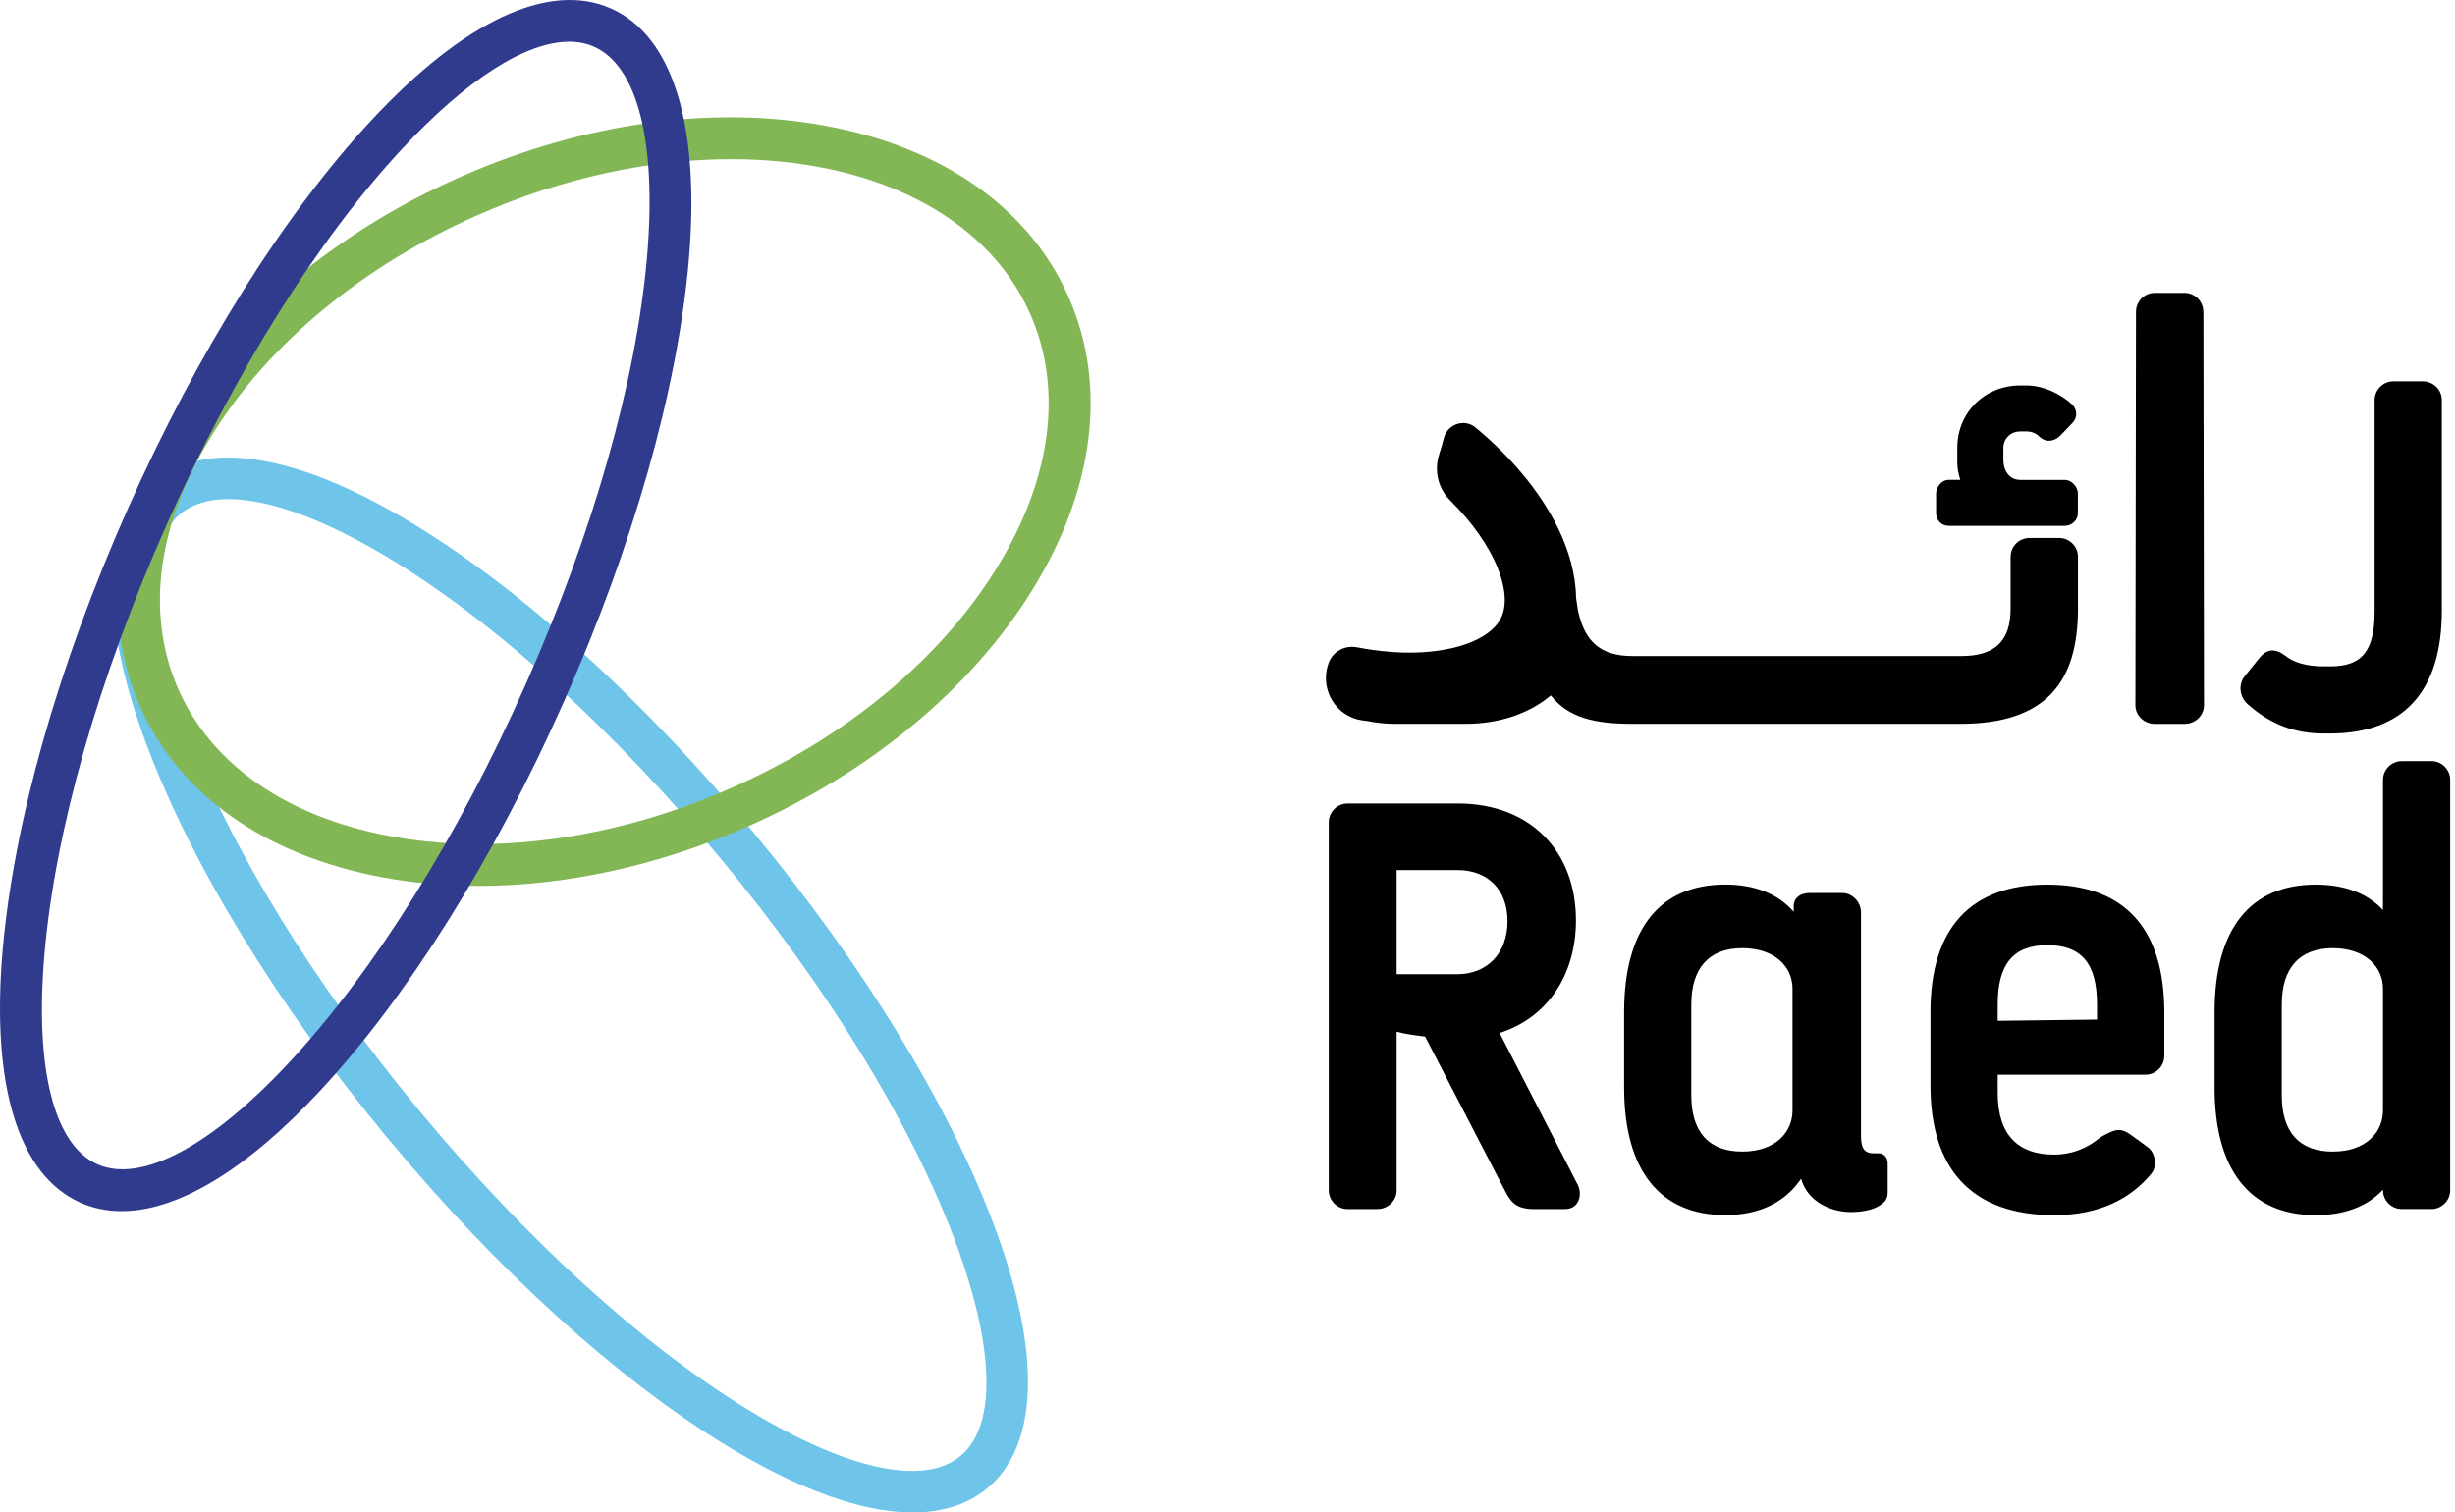 <svg width="284" height="175" viewBox="0 0 284 175" fill="none" xmlns="http://www.w3.org/2000/svg">
<path d="M105.589 175C99.783 175 92.423 172.384 83.995 167.238C71.296 159.48 57.349 146.803 44.719 131.541C32.09 116.278 22.25 100.209 17.005 86.288C11.461 71.57 11.735 60.712 17.773 55.72C23.811 50.728 34.532 52.499 47.96 60.703C60.658 68.461 74.605 81.142 87.235 96.4C99.865 111.663 109.705 127.732 114.949 141.653C120.494 156.371 120.219 167.23 114.181 172.221C111.933 174.078 109.035 175 105.589 175ZM26.442 57.748C24.138 57.748 22.254 58.315 20.868 59.459C16.61 62.976 16.859 72.132 21.55 84.582C26.61 98.013 36.167 113.593 48.462 128.453C60.757 143.312 74.279 155.616 86.527 163.104C97.882 170.043 106.834 172.002 111.091 168.486C115.349 164.969 115.1 155.814 110.409 143.364C105.349 129.933 95.792 114.352 83.497 99.493C71.202 84.633 57.684 72.329 45.432 64.841C37.776 60.163 31.214 57.748 26.442 57.748Z" fill="#6EC4E9"/>
<path d="M55.334 102.504C51.476 102.504 47.708 102.165 44.082 101.479C30.598 98.931 20.694 91.907 16.192 81.709C11.69 71.507 13.179 59.464 20.389 47.795C27.422 36.414 39.112 26.7 53.313 20.443C67.513 14.186 82.576 12.107 95.725 14.594C109.209 17.141 119.114 24.166 123.616 34.364C128.117 44.566 126.628 56.608 119.414 68.277C112.381 79.659 100.69 89.373 86.49 95.629C76.204 100.162 65.466 102.504 55.325 102.504M84.581 18.415C75.328 18.415 65.204 20.508 55.274 24.882C41.962 30.749 31.044 39.789 24.521 50.343C18.174 60.609 16.797 71.056 20.633 79.753C24.47 88.45 33.117 94.476 44.987 96.718C57.184 99.026 71.23 97.061 84.542 91.199C97.854 85.333 108.776 76.293 115.294 65.734C121.642 55.468 123.019 45.021 119.182 36.328C114.062 24.728 100.647 18.415 84.581 18.415Z" fill="#83B755"/>
<path d="M14.071 140.133C12.376 140.133 10.78 139.807 9.299 139.151C2.137 135.973 -1.056 125.595 0.308 109.925C1.6 95.108 6.737 76.981 14.779 58.879C22.822 40.777 32.829 24.811 42.961 13.918C53.677 2.399 63.522 -2.194 70.684 0.98C77.847 4.158 81.039 14.536 79.675 30.206C78.383 45.023 73.246 63.15 65.204 81.252C57.161 99.354 47.154 115.319 37.022 126.212C28.525 135.351 20.569 140.133 14.071 140.133ZM65.826 4.831C60.835 4.831 54.008 9.167 46.523 17.216C36.747 27.727 27.049 43.221 19.221 60.843C11.393 78.465 6.394 96.043 5.149 110.341C3.995 123.592 6.226 132.474 11.273 134.712C16.32 136.951 24.414 132.65 33.473 122.906C43.249 112.395 52.948 96.901 60.775 79.275C68.603 61.653 73.602 44.075 74.847 29.777C76.001 16.526 73.77 7.644 68.723 5.406C67.847 5.015 66.878 4.827 65.83 4.827" fill="#313B8E"/>
<path d="M182.523 137.093C183.085 138.213 182.665 139.893 181.051 139.893H177.476C175.442 139.893 174.811 139.122 174.181 137.934L164.859 119.935C163.739 119.793 162.615 119.656 161.564 119.373V137.724C161.564 138.911 160.581 139.893 159.319 139.893H155.886C154.693 139.893 153.714 138.911 153.714 137.724V95.139C153.714 93.947 154.697 92.969 155.886 92.969H168.64C177.12 92.969 182.309 98.57 182.309 106.486C182.309 112.791 179.013 117.761 173.477 119.515L182.523 137.093ZM161.564 100.675V112.722H168.572C171.936 112.722 174.391 110.41 174.391 106.559C174.391 102.918 172.078 100.675 168.644 100.675H161.564Z" fill="black"/>
<path d="M217.386 133.446C217.948 133.446 218.369 133.935 218.369 134.634V137.996C218.369 138.626 218.09 139.047 217.67 139.326C216.76 140.025 215.356 140.235 214.095 140.235C211.781 140.235 209.117 139.043 208.349 136.384C206.524 139.116 203.512 140.586 199.585 140.586C192.015 140.586 187.882 135.406 187.882 125.808V117.124C187.882 107.458 192.02 102.346 199.585 102.346C202.95 102.346 205.683 103.396 207.503 105.498V104.936C207.435 104.027 208.134 103.324 209.327 103.324H213.112C214.305 103.324 215.283 104.374 215.283 105.566V131.482C215.283 132.953 215.772 133.442 216.755 133.442L217.386 133.446ZM207.361 114.397C207.361 111.875 205.327 109.705 201.542 109.705C197.757 109.705 195.654 111.948 195.654 116.219V126.726C195.654 130.997 197.689 133.24 201.542 133.24C205.396 133.24 207.361 130.997 207.361 128.476V114.397Z" fill="black"/>
<path d="M223.318 117.133C223.318 107.398 227.945 102.354 236.845 102.354C245.746 102.354 250.372 107.398 250.372 117.133V122.176C250.372 123.368 249.389 124.346 248.2 124.346H231.099V126.448C231.099 131.349 233.48 133.592 237.618 133.592C239.441 133.592 241.261 133.03 243.016 131.56C244.698 130.65 245.261 130.372 246.66 131.418L248.483 132.747C249.393 133.446 249.535 134.99 248.904 135.758C246.381 138.841 242.664 140.591 237.622 140.591C228.09 140.591 223.323 135.269 223.323 125.603V117.129L223.318 117.133ZM231.099 118.111L242.591 117.969V116.22C242.591 111.455 240.768 109.358 236.845 109.358C232.923 109.358 231.099 111.528 231.099 116.22V118.111Z" fill="black"/>
<path d="M281.274 88.062C282.467 88.062 283.445 89.044 283.445 90.232V137.719C283.445 138.907 282.463 139.889 281.274 139.889H277.841C276.648 139.889 275.669 138.907 275.669 137.719V137.65C273.846 139.61 271.185 140.592 267.889 140.592C260.319 140.592 256.187 135.412 256.187 125.814V117.13C256.187 107.464 260.323 102.352 267.889 102.352C271.185 102.352 273.846 103.334 275.669 105.293V90.237C275.669 89.044 276.652 88.067 277.841 88.067L281.274 88.062ZM275.669 128.477V114.398C275.669 111.876 273.635 109.707 269.85 109.707C266.065 109.707 263.963 111.949 263.963 116.221V126.728C263.963 130.999 265.997 133.242 269.85 133.242C273.704 133.242 275.669 130.999 275.669 128.477Z" fill="black"/>
<path d="M238.83 55.524H233.715C232.453 55.524 231.754 54.473 231.754 53.213V51.81C231.754 50.828 232.526 49.919 233.715 49.919H234.414C235.114 49.919 235.607 50.198 235.955 50.55C236.796 51.322 237.779 50.97 238.337 50.408L239.74 48.937C240.371 48.307 240.302 47.325 239.672 46.767C238.551 45.717 236.517 44.597 234.414 44.597H233.715C229.578 44.597 226.423 47.749 226.423 51.81V53.56C226.423 54.191 226.565 54.89 226.775 55.52H225.445C224.535 55.52 223.973 56.429 223.973 57.06V59.371C223.973 60.143 224.535 60.842 225.445 60.842H238.83C239.74 60.842 240.371 60.143 240.371 59.371V57.06C240.371 56.429 239.74 55.524 238.83 55.524Z" fill="black"/>
<path d="M238.195 62.247H234.766C233.569 62.247 232.59 63.229 232.59 64.413V70.442C232.59 74.225 230.702 75.906 226.917 75.906H188.851C185.139 75.906 183.32 74.225 182.543 70.648L182.32 69.13C182.303 67.796 182.097 66.437 181.728 65.052C181.728 65.052 181.719 65.034 181.719 65.017C180.316 59.841 176.565 54.446 171.076 49.785H171.068C170.943 49.678 170.819 49.579 170.699 49.472C169.802 48.721 168.562 48.811 167.763 49.506C167.424 49.776 167.163 50.175 167.038 50.659C166.875 51.303 166.69 51.946 166.484 52.572C165.965 54.189 166.244 55.943 167.227 57.277C167.377 57.491 167.549 57.697 167.746 57.885C173.072 63.161 175.02 68.645 173.651 71.48C172.398 74.058 167.969 75.64 162.373 75.503C161.863 75.494 161.335 75.46 160.807 75.413C159.554 75.323 158.267 75.143 156.966 74.894C155.55 74.624 154.129 75.404 153.674 76.772C153.666 76.807 153.657 76.832 153.649 76.854C152.906 79.045 153.781 81.37 155.554 82.57C156.129 82.956 156.816 83.239 157.567 83.347C157.756 83.372 157.945 83.398 158.137 83.419H158.146C159.254 83.651 160.374 83.749 161.386 83.749H169.514C173.578 83.749 177.015 82.489 179.401 80.46C181.432 83.046 184.448 83.749 188.86 83.749H226.788C236.74 83.749 240.383 78.848 240.383 70.442V64.413C240.383 63.225 239.4 62.247 238.207 62.247H238.195Z" fill="black"/>
<path d="M254.884 36.059C254.884 34.867 253.902 33.889 252.713 33.889H249.267C248.074 33.889 247.096 34.871 247.096 36.059L247.027 81.585C247.027 82.773 248.009 83.755 249.271 83.755H252.717C253.979 83.755 254.962 82.773 254.962 81.585L254.893 36.059H254.884Z" fill="black"/>
<path d="M280.237 44.121H276.873C275.68 44.121 274.701 45.103 274.701 46.291V70.727C274.701 75.35 273.23 77.099 269.586 77.099H268.745C266.784 77.099 265.239 76.611 264.329 75.839C263.209 74.998 262.226 75.067 261.385 76.117L259.634 78.287C258.862 79.338 259.145 80.736 260.055 81.508C262.578 83.751 265.381 84.87 268.813 84.87H269.513C278.066 84.87 282.477 79.968 282.477 70.654V46.287C282.477 45.094 281.495 44.117 280.233 44.117L280.237 44.121Z" fill="black"/>
</svg>
